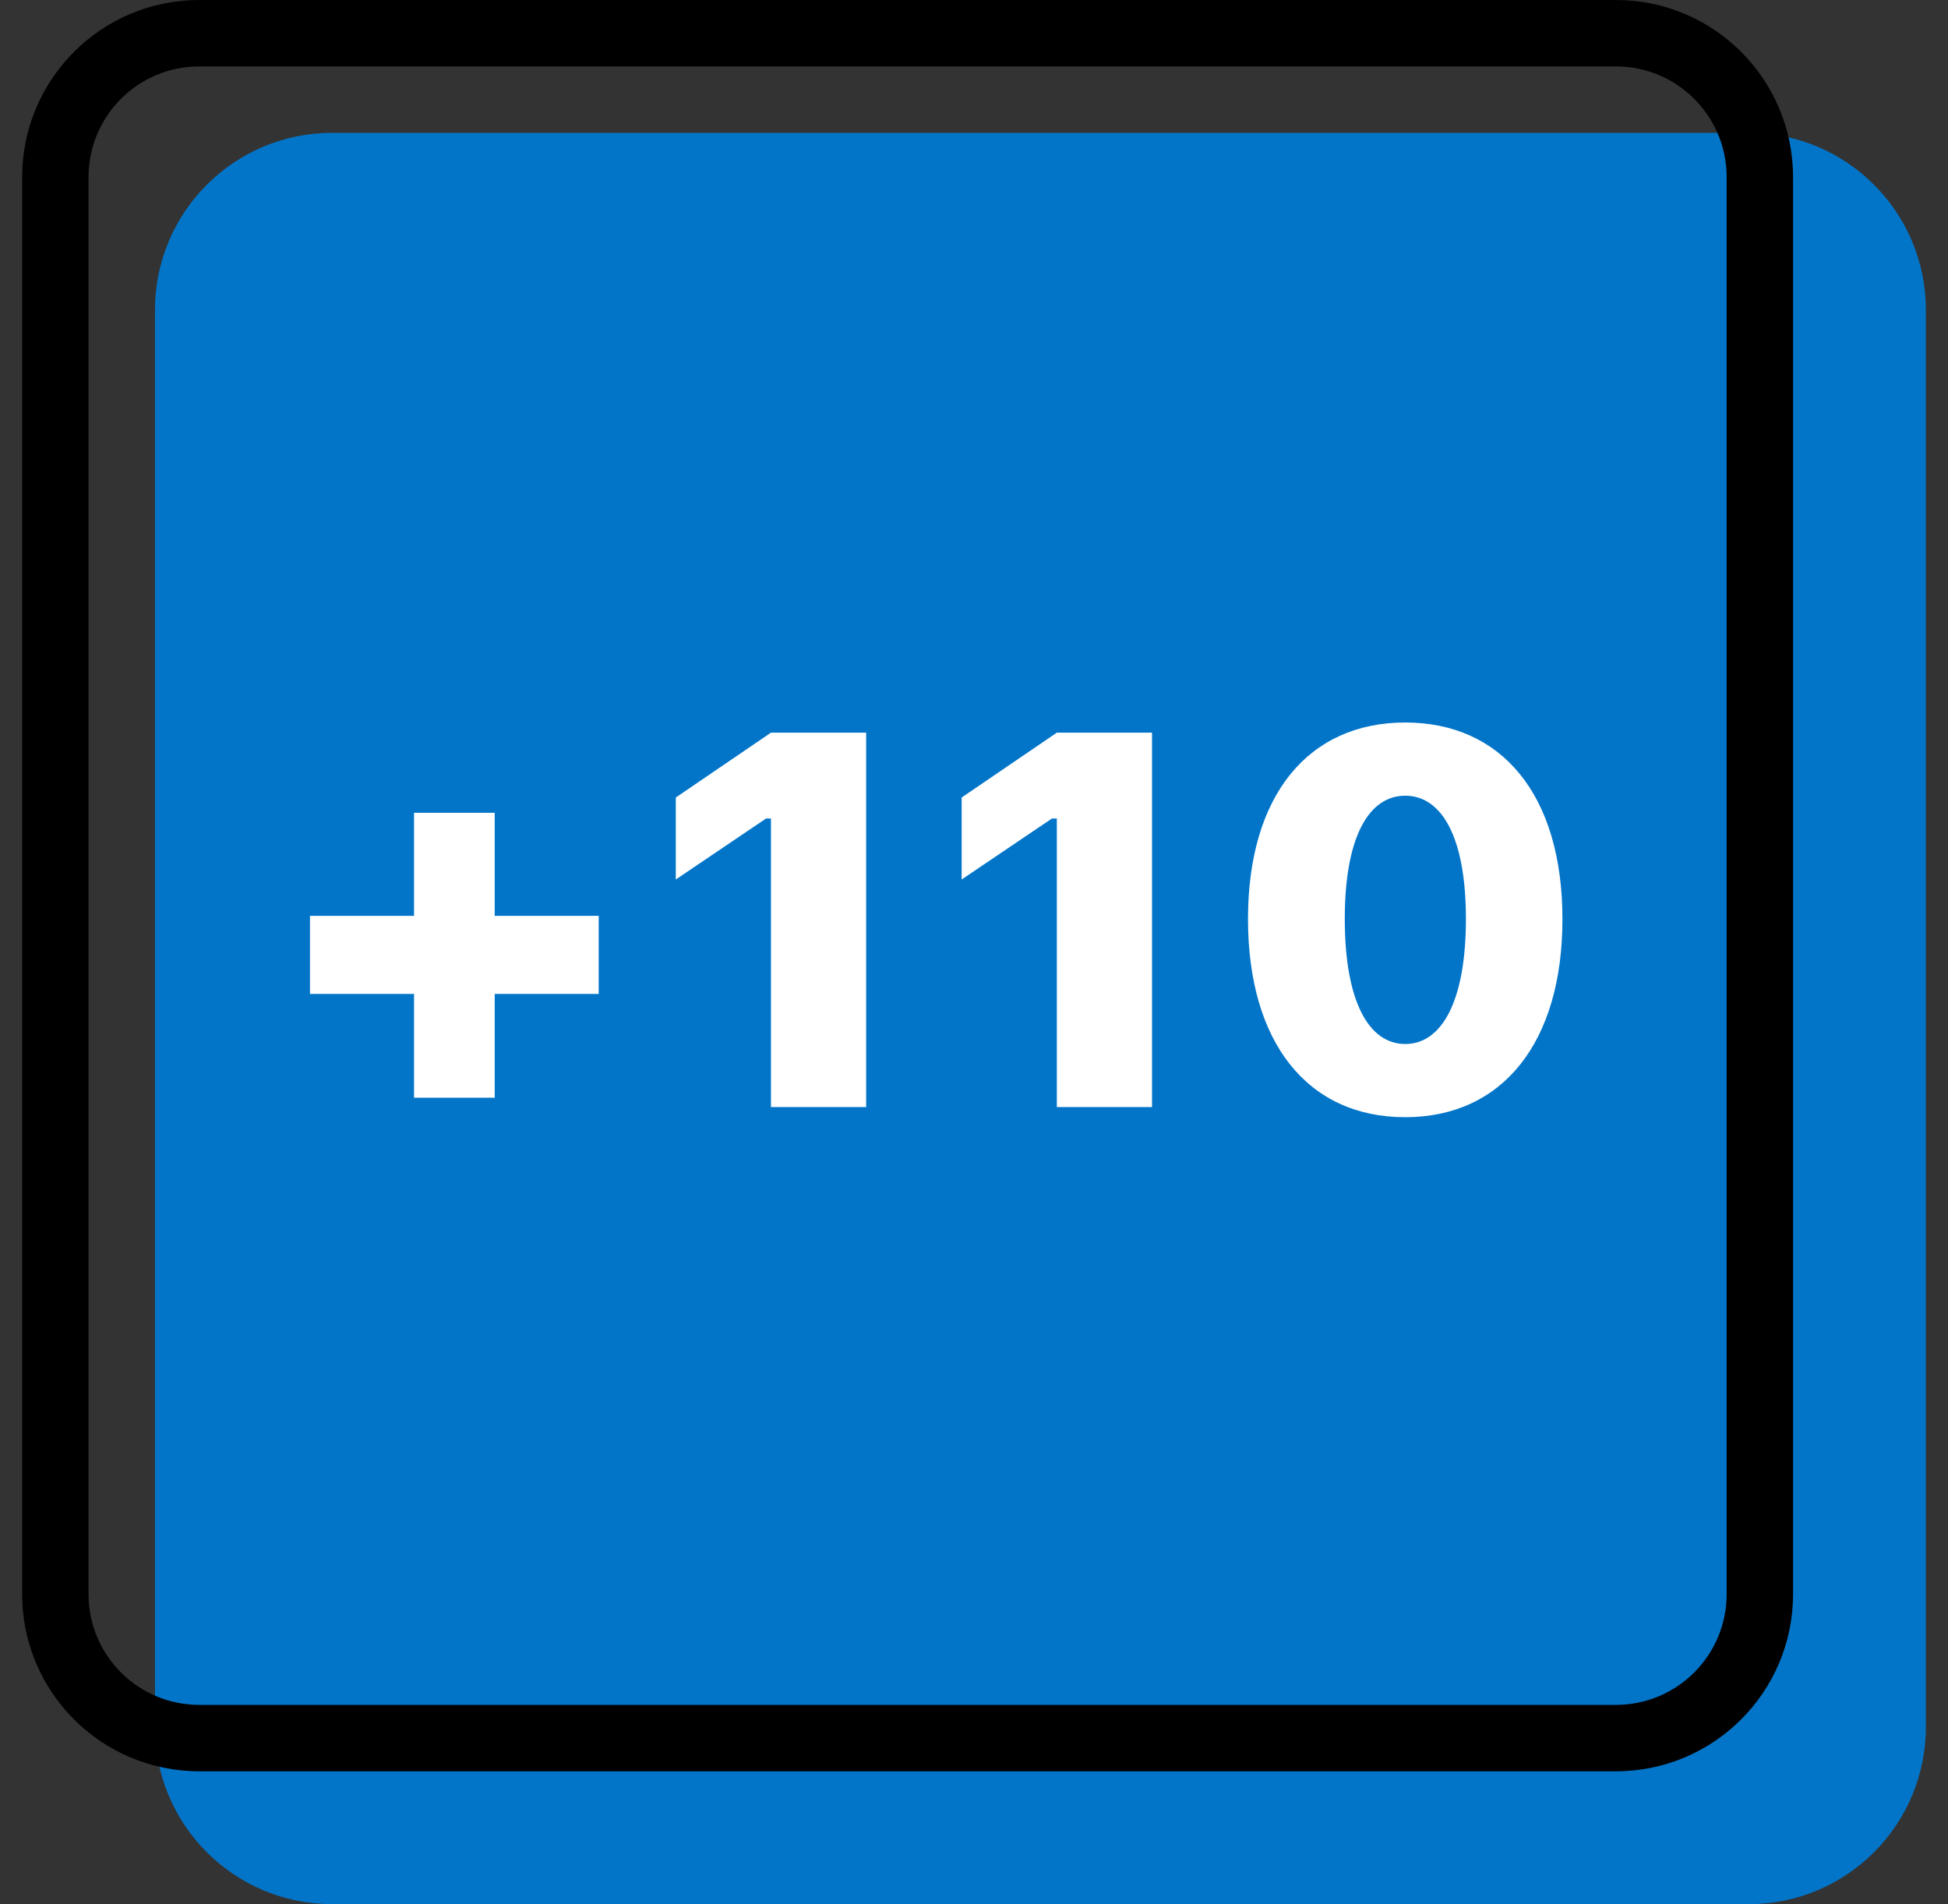 <svg width="44" height="43" viewBox="0 0 44 43" fill="none" xmlns="http://www.w3.org/2000/svg">
<rect x="0" y="0" width="44" height="43" fill="#333333" stroke="none"/>
<path d="M3.5 7C3.5 4.791 5.291 3 7.5 3H39.5C41.709 3 43.5 4.791 43.5 7V39C43.5 41.209 41.709 43 39.5 43H7.5C5.291 43 3.5 41.209 3.5 39V7Z" fill="#0275C9"/>
<path fill-rule="evenodd" clip-rule="evenodd" d="M36.5 1.5H4.5C3.119 1.5 2 2.619 2 4V36C2 37.381 3.119 38.5 4.5 38.5H36.5C37.881 38.5 39 37.381 39 36V4C39 2.619 37.881 1.5 36.5 1.5ZM4.5 0C2.291 0 0.5 1.791 0.5 4V36C0.5 38.209 2.291 40 4.5 40H36.5C38.709 40 40.5 38.209 40.5 36V4C40.5 1.791 38.709 0 36.5 0H4.5Z" fill="black"/>
<path d="M11.174 22.445H13.523V20.682H11.174V18.355H9.352V20.682H7.002V22.445H9.352V24.789H11.174V22.445Z" fill="white"/>
<path d="M17.414 25H19.564V16.545H17.414L15.264 18.01V19.861L17.303 18.484H17.414V25Z" fill="white"/>
<path d="M23.871 25H26.021V16.545H23.871L21.721 18.01V19.861L23.76 18.484H23.871V25Z" fill="white"/>
<path d="M31.74 25.229C33.932 25.229 35.291 23.547 35.291 20.758C35.291 17.945 33.914 16.316 31.74 16.316C29.561 16.316 28.189 17.951 28.189 20.752C28.189 23.553 29.543 25.229 31.74 25.229ZM31.74 23.576C30.92 23.576 30.375 22.621 30.375 20.752C30.375 18.895 30.92 17.969 31.74 17.969C32.56 17.969 33.111 18.895 33.111 20.752C33.111 22.621 32.56 23.576 31.74 23.576Z" fill="white"/>
</svg>

